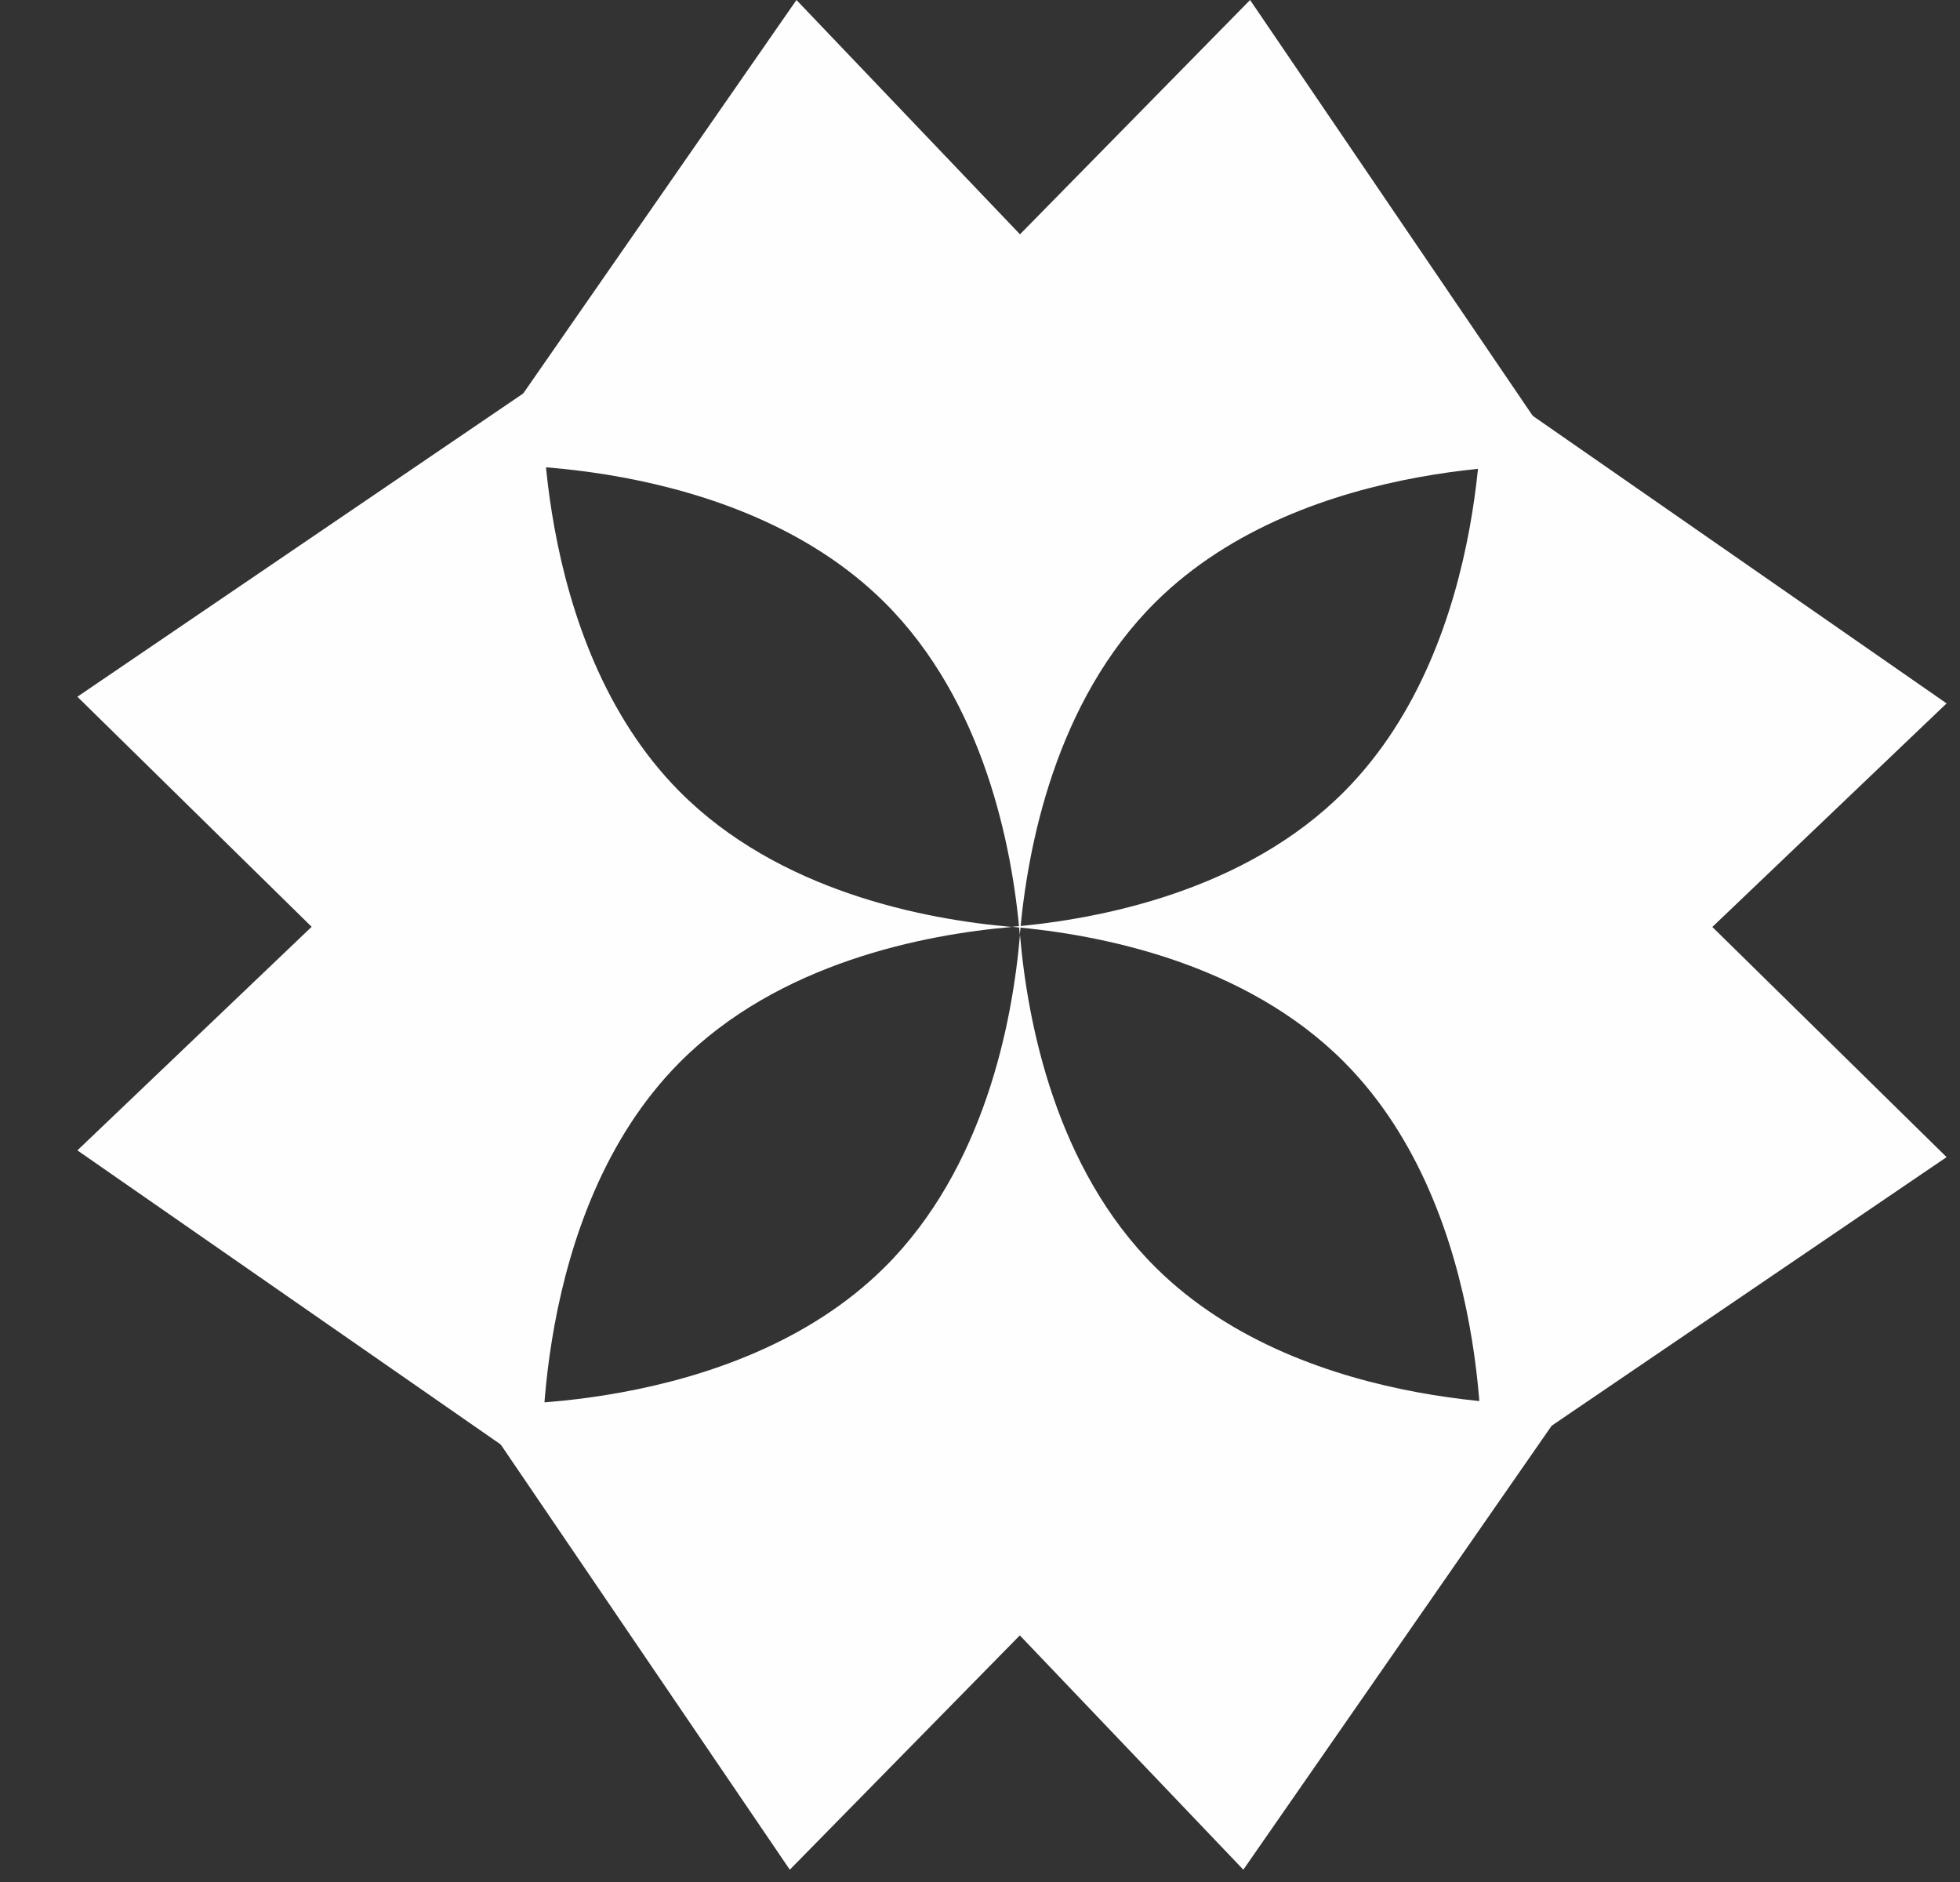 <svg width="25" height="24" viewBox="0 0 25 24" fill="none" xmlns="http://www.w3.org/2000/svg">
  <rect x="0" y="0" width="25" height="24" fill="#333333" stroke="none"/>
  <style> 
    :root {
      --color-fill: #fefefe;
      }
     svg { 
       cursor: pointer;
       fill: #fefefe;
     } 
  </style>
<path d="M0.987 14.67L6.92 18.791C6.92 18.791 6.748 15.484 8.665 13.552C9.931 12.275 11.79 11.917 12.908 11.821C11.79 11.725 9.931 11.367 8.665 10.091C6.748 8.156 6.922 4.849 6.922 4.849L0.987 8.885L3.975 11.819L0.987 14.67Z" />
<path d="M10.159 -4.29279e-07L6.038 5.933C6.038 5.933 9.345 5.761 11.278 7.678C12.554 8.944 12.912 10.804 13.008 11.921C13.104 10.804 13.462 8.944 14.739 7.678C16.673 5.761 19.98 5.935 19.98 5.935L15.945 -1.76391e-07L13.01 2.988L10.159 -4.29279e-07Z" />
<path d="M15.859 23.843L19.98 17.91C19.98 17.91 16.673 18.081 14.741 16.164C13.464 14.898 13.106 13.039 13.01 11.921C12.914 13.039 12.556 14.898 11.28 16.164C9.345 18.081 6.038 17.908 6.038 17.908L10.074 23.843L13.008 20.855L15.859 23.843Z" />
<path d="M24.829 8.97L18.897 4.849C18.897 4.849 19.068 8.156 17.151 10.089C15.885 11.365 14.026 11.723 12.908 11.819C14.026 11.916 15.885 12.274 17.151 13.55C19.068 15.484 18.895 18.791 18.895 18.791L24.829 14.756L21.841 11.821L24.829 8.97Z" />
</svg>

